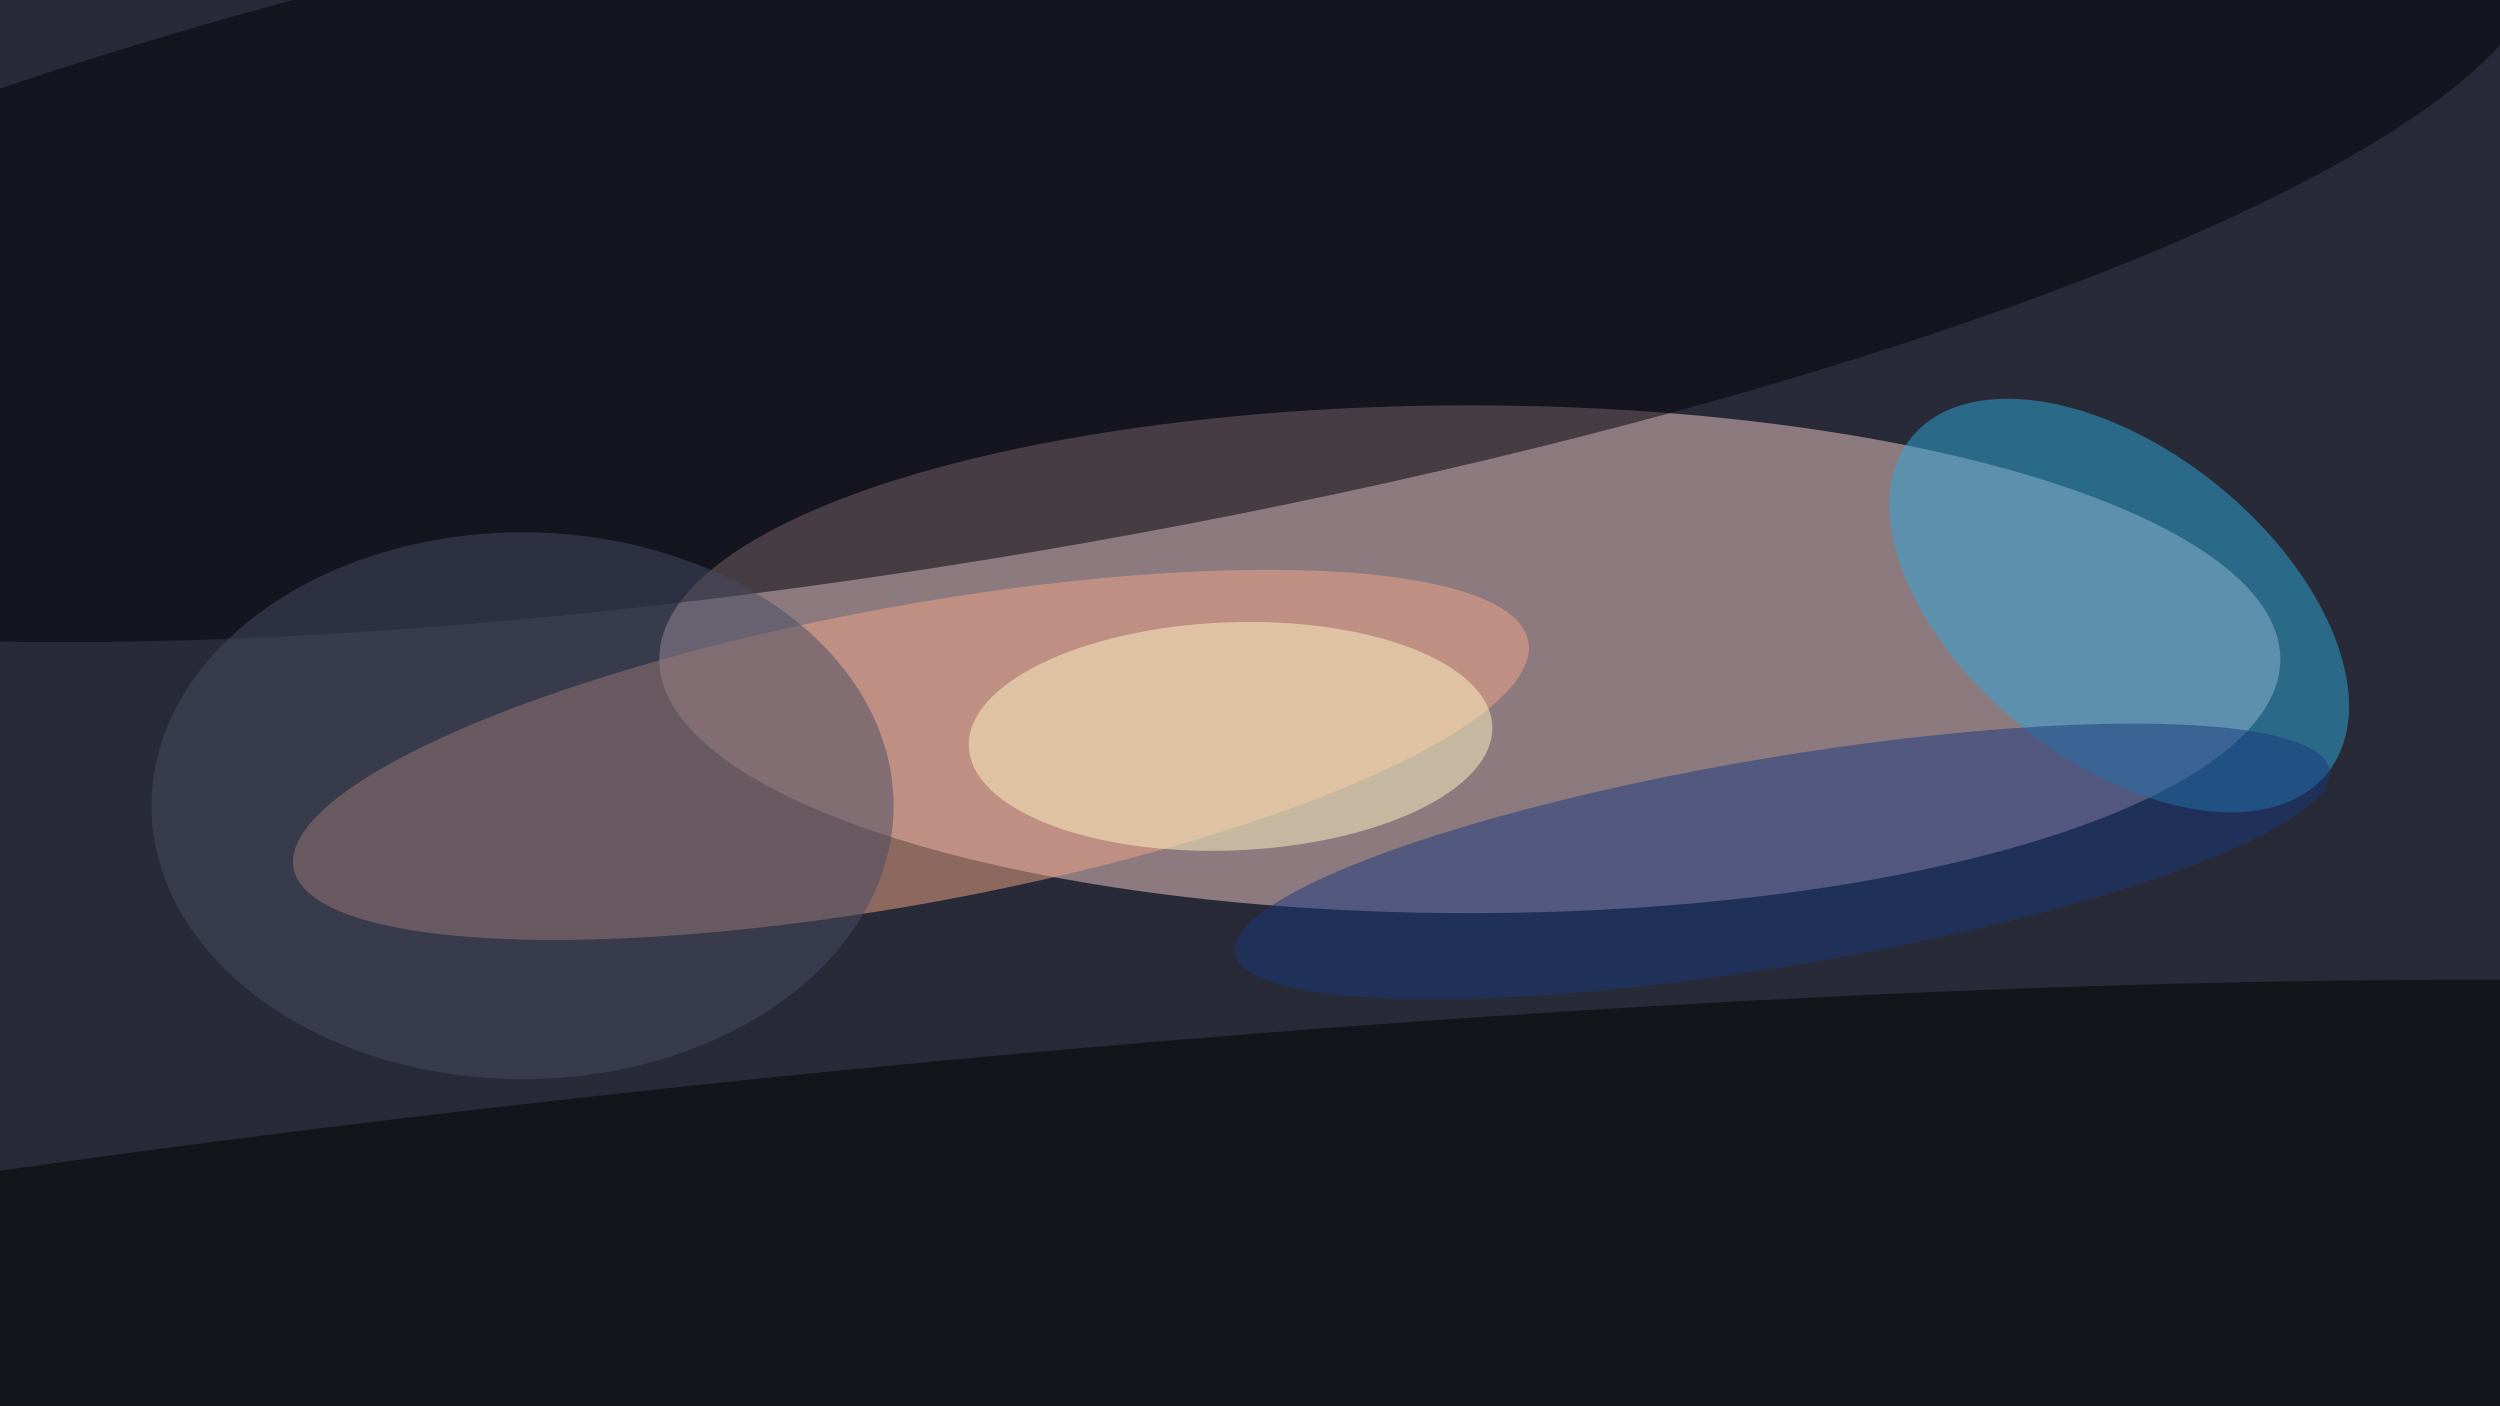 <svg xmlns="http://www.w3.org/2000/svg" viewBox="0 0 1920 1080"><filter id="b"><feGaussianBlur stdDeviation="12" /></filter><path fill="#292a37" d="M0 0h1920v1080H0z"/><g filter="url(#b)" transform="matrix(7.5 0 0 7.5 3.8 3.8)" fill-opacity=".5"><ellipse fill="#f2cac8" cx="150" cy="67" rx="83" ry="26"/><ellipse fill="#f3a688" rx="1" ry="1" transform="rotate(-10.4 468.3 -471.3) scale(64.273 15.233)"/><ellipse fill="#000009" rx="1" ry="1" transform="matrix(-160.382 27.153 -5.958 -35.194 99.4 20.8)"/><ellipse rx="1" ry="1" transform="rotate(-5.6 1458.7 -849.9) scale(255 29.467)"/><ellipse fill="#2ca9db" rx="1" ry="1" transform="matrix(21.307 17.171 -9.982 12.386 216.5 61.5)"/><ellipse fill="#474c63" cx="53" cy="82" rx="38" ry="28"/><ellipse fill="#19387d" rx="1" ry="1" transform="matrix(56.035 -9.377 1.765 10.545 182 87.7)"/><ellipse fill="#fff7c3" rx="1" ry="1" transform="matrix(.454 11.672 -26.802 1.043 125.5 74.9)"/></g></svg>